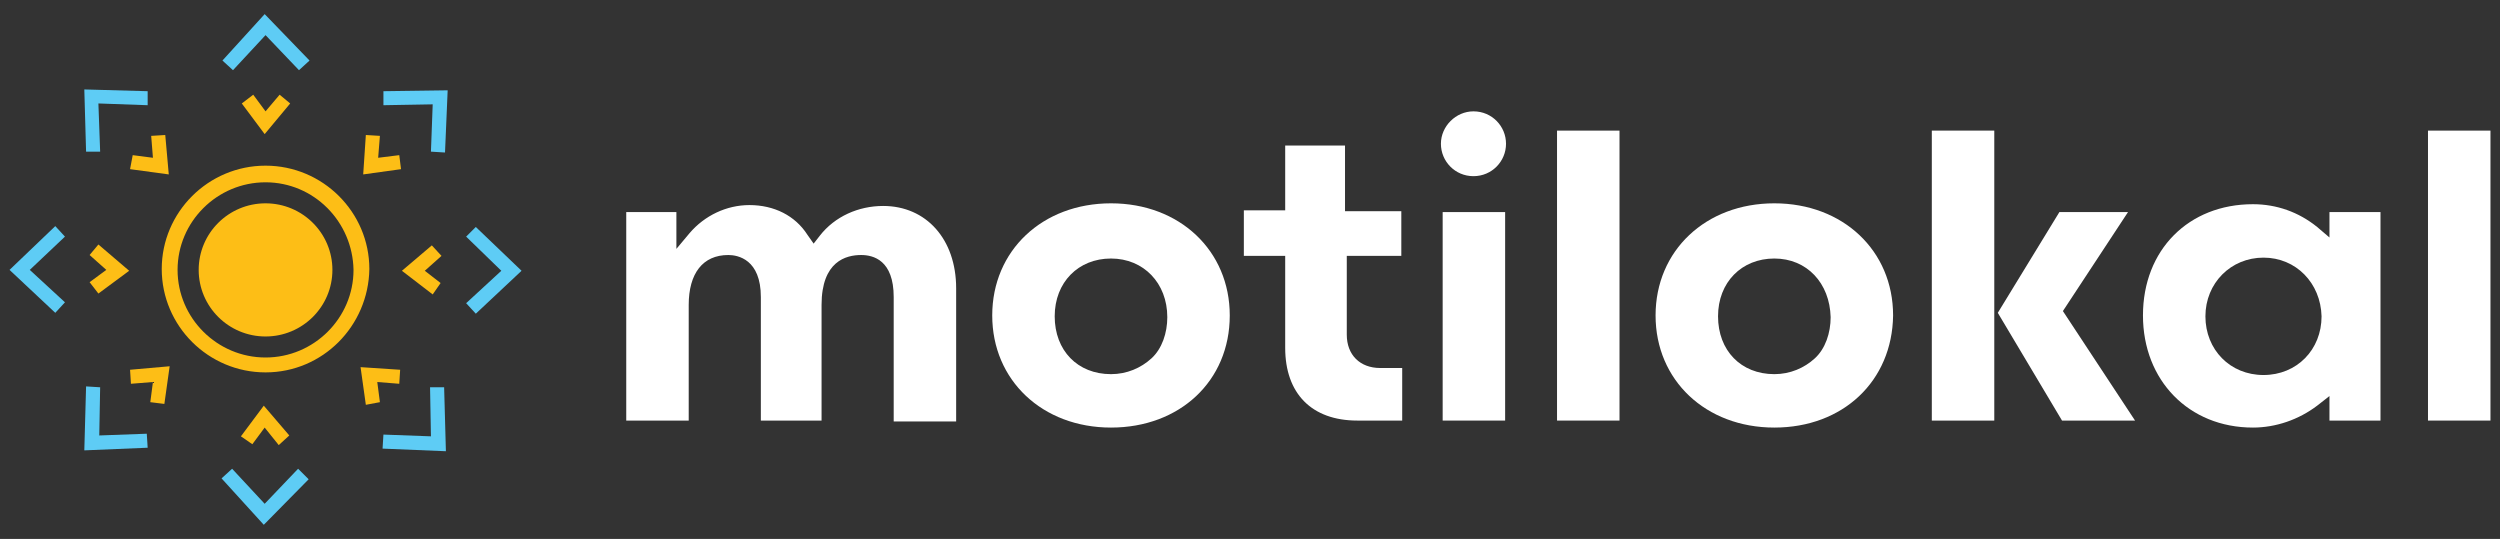 <svg width="167" height="36" viewBox="0 0 167 36" fill="none" xmlns="http://www.w3.org/2000/svg">
<rect x="0" y="0" width="167" height="36" fill="#333333" stroke="none"/>
<path d="M15.564 4.688L17.738 2.347L19.972 4.688L20.677 4.044L17.68 0.943L14.859 4.044L15.564 4.688Z" fill="#5ECCF5"/>
<path d="M16.152 6.911L17.68 8.959L19.384 6.911L18.679 6.326L17.738 7.438L16.916 6.326L16.152 6.911Z" fill="#FDBE16"/>
<path d="M14.8 31.956L17.621 35.057L20.618 32.015L19.913 31.312L17.68 33.653L15.505 31.312L14.8 31.956Z" fill="#5ECCF5"/>
<path d="M16.857 29.674L17.68 28.562L18.62 29.733L19.325 29.089L17.621 27.099L16.093 29.147L16.857 29.674Z" fill="#FDBE16"/>
<path d="M6.69 10.13L6.573 6.911L9.864 7.028V6.092L5.632 5.975L5.75 10.13H6.69Z" fill="#5ECCF5"/>
<path d="M8.688 11.3L11.274 11.651L11.039 9.018L10.099 9.076L10.216 10.539L8.865 10.364L8.688 11.3Z" fill="#FDBE16"/>
<path d="M25.555 29.967L29.786 30.142L29.668 25.87H28.728L28.787 29.147L25.613 29.03L25.555 29.967Z" fill="#5ECCF5"/>
<path d="M25.378 26.865L25.202 25.519L26.671 25.636L26.73 24.7L24.085 24.525L24.438 27.041L25.378 26.865Z" fill="#FDBE16"/>
<path d="M4.339 20.194L1.989 18.029L4.339 15.806L3.693 15.104L0.637 18.029L3.693 20.897L4.339 20.194Z" fill="#5ECCF5"/>
<path d="M6.573 19.609L8.629 18.088L6.573 16.332L5.985 17.035L7.102 18.029L5.985 18.849L6.573 19.609Z" fill="#FDBE16"/>
<path d="M31.784 20.955L34.84 18.088L31.784 15.162L31.138 15.806L33.488 18.088L31.138 20.253L31.784 20.955Z" fill="#5ECCF5"/>
<path d="M29.433 18.907L28.376 18.088L29.492 17.093L28.846 16.391L26.848 18.088L28.904 19.668L29.433 18.907Z" fill="#FDBE16"/>
<path d="M9.805 28.972L6.631 29.089L6.69 25.87L5.75 25.812L5.632 30.084L9.864 29.908L9.805 28.972Z" fill="#5ECCF5"/>
<path d="M10.98 26.982L11.333 24.466L8.688 24.7L8.747 25.636L10.216 25.519L10.04 26.865L10.98 26.982Z" fill="#FDBE16"/>
<path d="M29.727 10.188L29.904 6.033L25.613 6.092V7.028L28.904 6.97L28.787 10.13L29.727 10.188Z" fill="#5ECCF5"/>
<path d="M26.671 10.364L25.261 10.539L25.378 9.076L24.438 9.018L24.262 11.651L26.789 11.3L26.671 10.364Z" fill="#FDBE16"/>
<path d="M17.738 22.477C20.205 22.477 22.205 20.485 22.205 18.029C22.205 15.573 20.205 13.582 17.738 13.582C15.272 13.582 13.272 15.573 13.272 18.029C13.272 20.485 15.272 22.477 17.738 22.477Z" fill="#FDBE16"/>
<path d="M17.738 24.876C13.919 24.876 10.804 21.774 10.804 17.971C10.804 14.167 13.919 11.066 17.738 11.066C21.558 11.066 24.673 14.167 24.673 17.971C24.614 21.774 21.558 24.876 17.738 24.876ZM17.738 12.178C14.506 12.178 11.862 14.811 11.862 18.029C11.862 21.248 14.506 23.881 17.738 23.881C20.971 23.881 23.615 21.248 23.615 18.029C23.557 14.811 20.971 12.178 17.738 12.178Z" fill="#FDBE16"/>
<path d="M59.699 28.094V19.843C59.699 17.386 58.347 17.035 57.525 17.035C56.526 17.035 54.88 17.444 54.88 20.37V28.094H50.825V19.843C50.825 17.327 49.297 17.035 48.651 17.035C46.946 17.035 46.006 18.263 46.006 20.37V28.094H41.833V14.167H45.183V16.625L46.065 15.572C47.064 14.401 48.533 13.699 50.061 13.699C51.706 13.699 53.117 14.401 53.94 15.689L54.351 16.274L54.762 15.747C55.761 14.46 57.348 13.758 58.994 13.758C61.873 13.758 63.871 15.981 63.871 19.258V28.153H59.699V28.094Z" fill="white"/>
<path d="M74.215 28.562C69.631 28.562 66.281 25.402 66.281 21.072C66.281 16.742 69.631 13.582 74.215 13.582C78.799 13.582 82.148 16.742 82.148 21.072C82.148 25.461 78.799 28.562 74.215 28.562ZM74.215 17.269C72.04 17.269 70.454 18.849 70.454 21.131C70.454 23.413 71.981 24.993 74.215 24.993C75.272 24.993 76.213 24.583 76.918 23.939C77.623 23.296 77.976 22.242 77.976 21.189C77.976 18.907 76.389 17.269 74.215 17.269Z" fill="white"/>
<path d="M90.67 28.094C87.614 28.094 85.851 26.28 85.851 23.237V17.093H83.089V14.05H85.851V9.72H89.847V14.109H93.608V17.093H89.965V22.36C89.965 23.705 90.846 24.583 92.198 24.583H93.667V28.094H90.67Z" fill="white"/>
<path d="M100.543 14.167H96.37V28.094H100.543V14.167Z" fill="white"/>
<path d="M108.183 8.725H104.01V28.094H108.183V8.725Z" fill="white"/>
<path d="M118.526 28.562C113.942 28.562 110.592 25.402 110.592 21.072C110.592 16.742 113.942 13.582 118.526 13.582C123.11 13.582 126.459 16.742 126.459 21.072C126.401 25.461 123.11 28.562 118.526 28.562ZM118.526 17.269C116.351 17.269 114.765 18.849 114.765 21.131C114.765 23.413 116.293 24.993 118.526 24.993C119.584 24.993 120.524 24.583 121.229 23.939C121.934 23.296 122.287 22.242 122.287 21.189C122.228 18.907 120.7 17.269 118.526 17.269Z" fill="white"/>
<path d="M137.743 28.094L133.453 20.897L137.567 14.167H142.151L137.802 20.779L142.621 28.094H137.743ZM129.045 28.094V8.725H133.218V28.094H129.045Z" fill="white"/>
<path d="M150.496 28.562C146.206 28.562 143.15 25.402 143.15 21.072C143.15 16.683 146.206 13.641 150.496 13.641C152.082 13.641 153.552 14.167 154.786 15.162L155.608 15.864V14.167H159.017V28.094H155.608V26.456L154.786 27.099C153.552 28.035 152.024 28.562 150.496 28.562ZM151.201 17.21C149.026 17.21 147.322 18.907 147.322 21.131C147.322 23.354 148.968 25.051 151.201 25.051C153.434 25.051 155.08 23.354 155.08 21.131C155.021 18.907 153.375 17.21 151.201 17.21Z" fill="white"/>
<path d="M166.363 8.725H162.19V28.094H166.363V8.725Z" fill="white"/>
<path d="M98.427 11.768C97.193 11.768 96.253 10.773 96.253 9.603C96.253 8.433 97.252 7.438 98.427 7.438C99.661 7.438 100.602 8.433 100.602 9.603C100.602 10.773 99.661 11.768 98.427 11.768Z" fill="white"/>
</svg>
